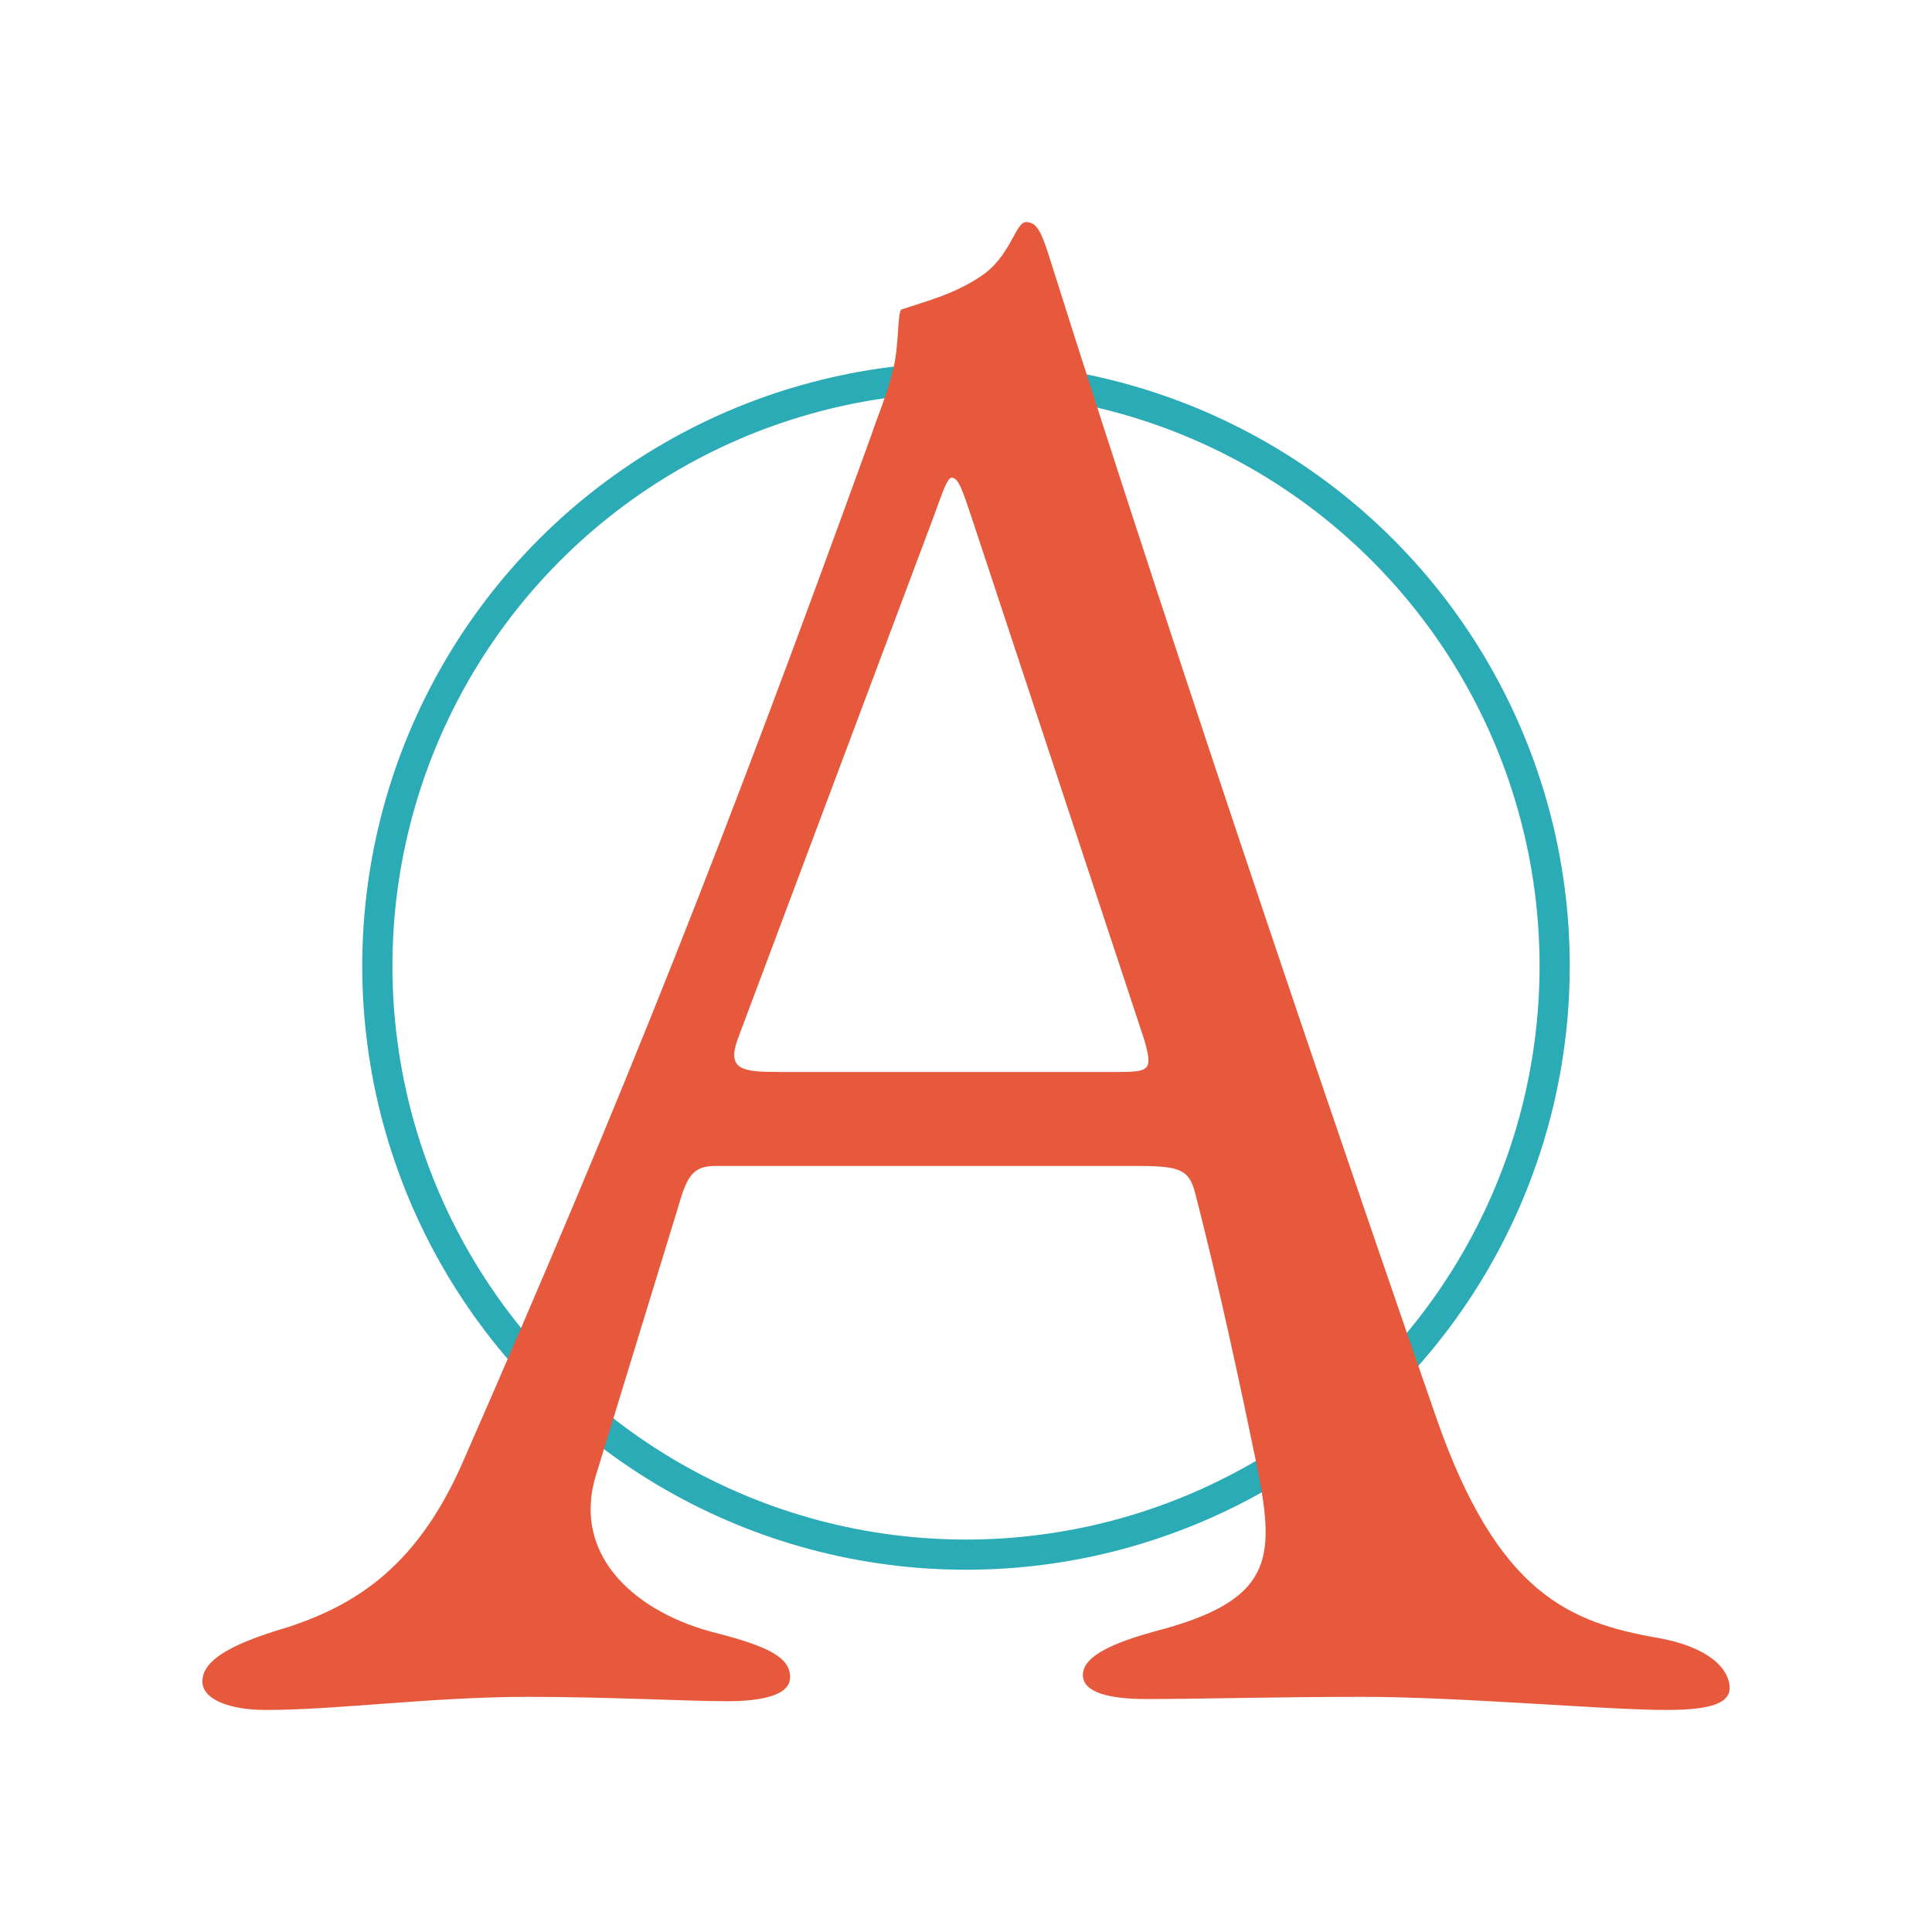 <?xml version="1.0" encoding="UTF-8" standalone="no"?>
<svg
   xmlns:dc="http://purl.org/dc/elements/1.1/"
   xmlns:cc="http://creativecommons.org/ns#"
   xmlns:rdf="http://www.w3.org/1999/02/22-rdf-syntax-ns#"
   xmlns:svg="http://www.w3.org/2000/svg"
   xmlns="http://www.w3.org/2000/svg"
   version="1.1"
   id="svg5147"
   viewBox="0 0 256 256"
   height="256"
   width="256">
  <defs
     id="defs5149" />
  <g
     style="display:none"
     id="layer4">
    <path
       id="circle5770"
       d="M 128,20 A 108,108 0 0 0 20,128 108,108 0 0 0 128,236 108,108 0 0 0 236,128 108,108 0 0 0 128,20 Z m 0,30 a 78,78 0 0 1 78,78 78,78 0 0 1 -78,78 78,78 0 0 1 -78,-78 78,78 0 0 1 78,-78 z"
       style="color:#000000;display:inline;overflow:visible;visibility:visible;opacity:1;fill:#2babb5;fill-opacity:1;fill-rule:nonzero;stroke:#2babb5;stroke-width:4;stroke-linecap:round;stroke-miterlimit:4;stroke-dasharray:none;stroke-opacity:1;marker:none;enable-background:accumulate" />
  </g>
  <g
     style="display:none"
     id="layer3">
    <circle
       r="108"
       cy="924.362"
       cx="128"
       id="path3336"
       style="color:#000000;display:inline;overflow:visible;visibility:visible;opacity:1;fill:none;fill-opacity:1;fill-rule:nonzero;stroke:#2babb5;stroke-width:4;stroke-linecap:round;stroke-miterlimit:4;stroke-dasharray:none;stroke-opacity:1;marker:none;enable-background:accumulate"
       transform="translate(0,-796.362)" />
  </g>
  <g
     style="display:inline"
     id="layer2">
    <circle
       r="78"
       cy="924.362"
       cx="128"
       id="path3336-9"
       style="color:#000000;display:inline;overflow:visible;visibility:visible;opacity:1;fill:none;fill-opacity:1;fill-rule:nonzero;stroke:#2babb5;stroke-width:4;stroke-linecap:round;stroke-miterlimit:4;stroke-dasharray:none;stroke-opacity:1;marker:none;enable-background:accumulate"
       transform="translate(0,-796.362)" />
  </g>
  <g
     style="display:inline"
     transform="translate(0,-796.362)"
     id="layer1">
    <path
       d="m 220.786,1022.938 c 4.922,0 8.396,-0.579 8.396,-2.895 0,-2.606 -2.895,-5.501 -9.554,-6.659 -11.58,-2.026 -21.134,-5.79 -29.24,-28.95 -9.554,-27.503 -33.003,-95.826 -51.532,-154.595 -0.869,-2.606 -1.448,-4.053 -2.895,-4.053 -1.448,0 -2.027,4.632 -6.08,7.238 -3.474,2.316 -6.948,3.185 -10.422,4.343 -0.579,0.29 -0.29,4.922 -1.158,8.106 -0.869,3.474 -2.027,6.08 -2.895,8.685 -19.397,53.558 -32.424,86.562 -54.137,136.067 -6.369,14.475 -15.054,19.397 -24.897,22.292 -6.369,2.026 -9.554,4.053 -9.554,6.659 0,2.316 3.474,3.764 8.396,3.764 9.554,0 22.002,-1.737 34.74,-1.737 10.712,0 21.134,0.579 26.345,0.579 4.922,0 8.396,-0.869 8.396,-3.185 0,-2.606 -2.895,-4.053 -9.554,-5.79 -10.712,-2.606 -19.397,-10.133 -16.212,-20.844 l 11.001,-35.898 c 1.158,-4.053 2.027,-5.211 4.922,-5.211 l 55.295,0 c 5.79,0 7.238,0.29 8.106,3.185 3.185,12.159 6.369,27.213 8.396,37.056 2.316,11.87 2.027,17.37 -13.607,21.423 -5.211,1.448 -9.554,3.184 -9.554,5.79 0,2.316 3.474,3.185 8.396,3.185 6.948,0 17.37,-0.289 28.661,-0.289 13.028,0 32.135,1.737 40.241,1.737 z M 123.802,864.58 c 1.158,-3.185 1.737,-4.922 2.316,-4.922 0.869,0 1.448,1.737 2.606,5.211 l 22.871,69.191 c 1.158,4.053 0.869,4.343 -3.474,4.343 l -44.873,0 c -4.922,0 -6.948,-0.289 -5.501,-4.343 l 26.055,-69.481 z"
       style="font-style:normal;font-variant:normal;font-weight:normal;font-stretch:normal;font-size:medium;line-height:125%;font-family:'EB Garamond';-inkscape-font-specification:'EB Garamond, Normal';text-align:start;letter-spacing:0px;word-spacing:0px;writing-mode:lr-tb;text-anchor:start;fill:#e6593c;fill-opacity:1;stroke:none;stroke-width:1px;stroke-linecap:butt;stroke-linejoin:miter;stroke-opacity:1"
       id="path5720" />
  </g>
</svg>
